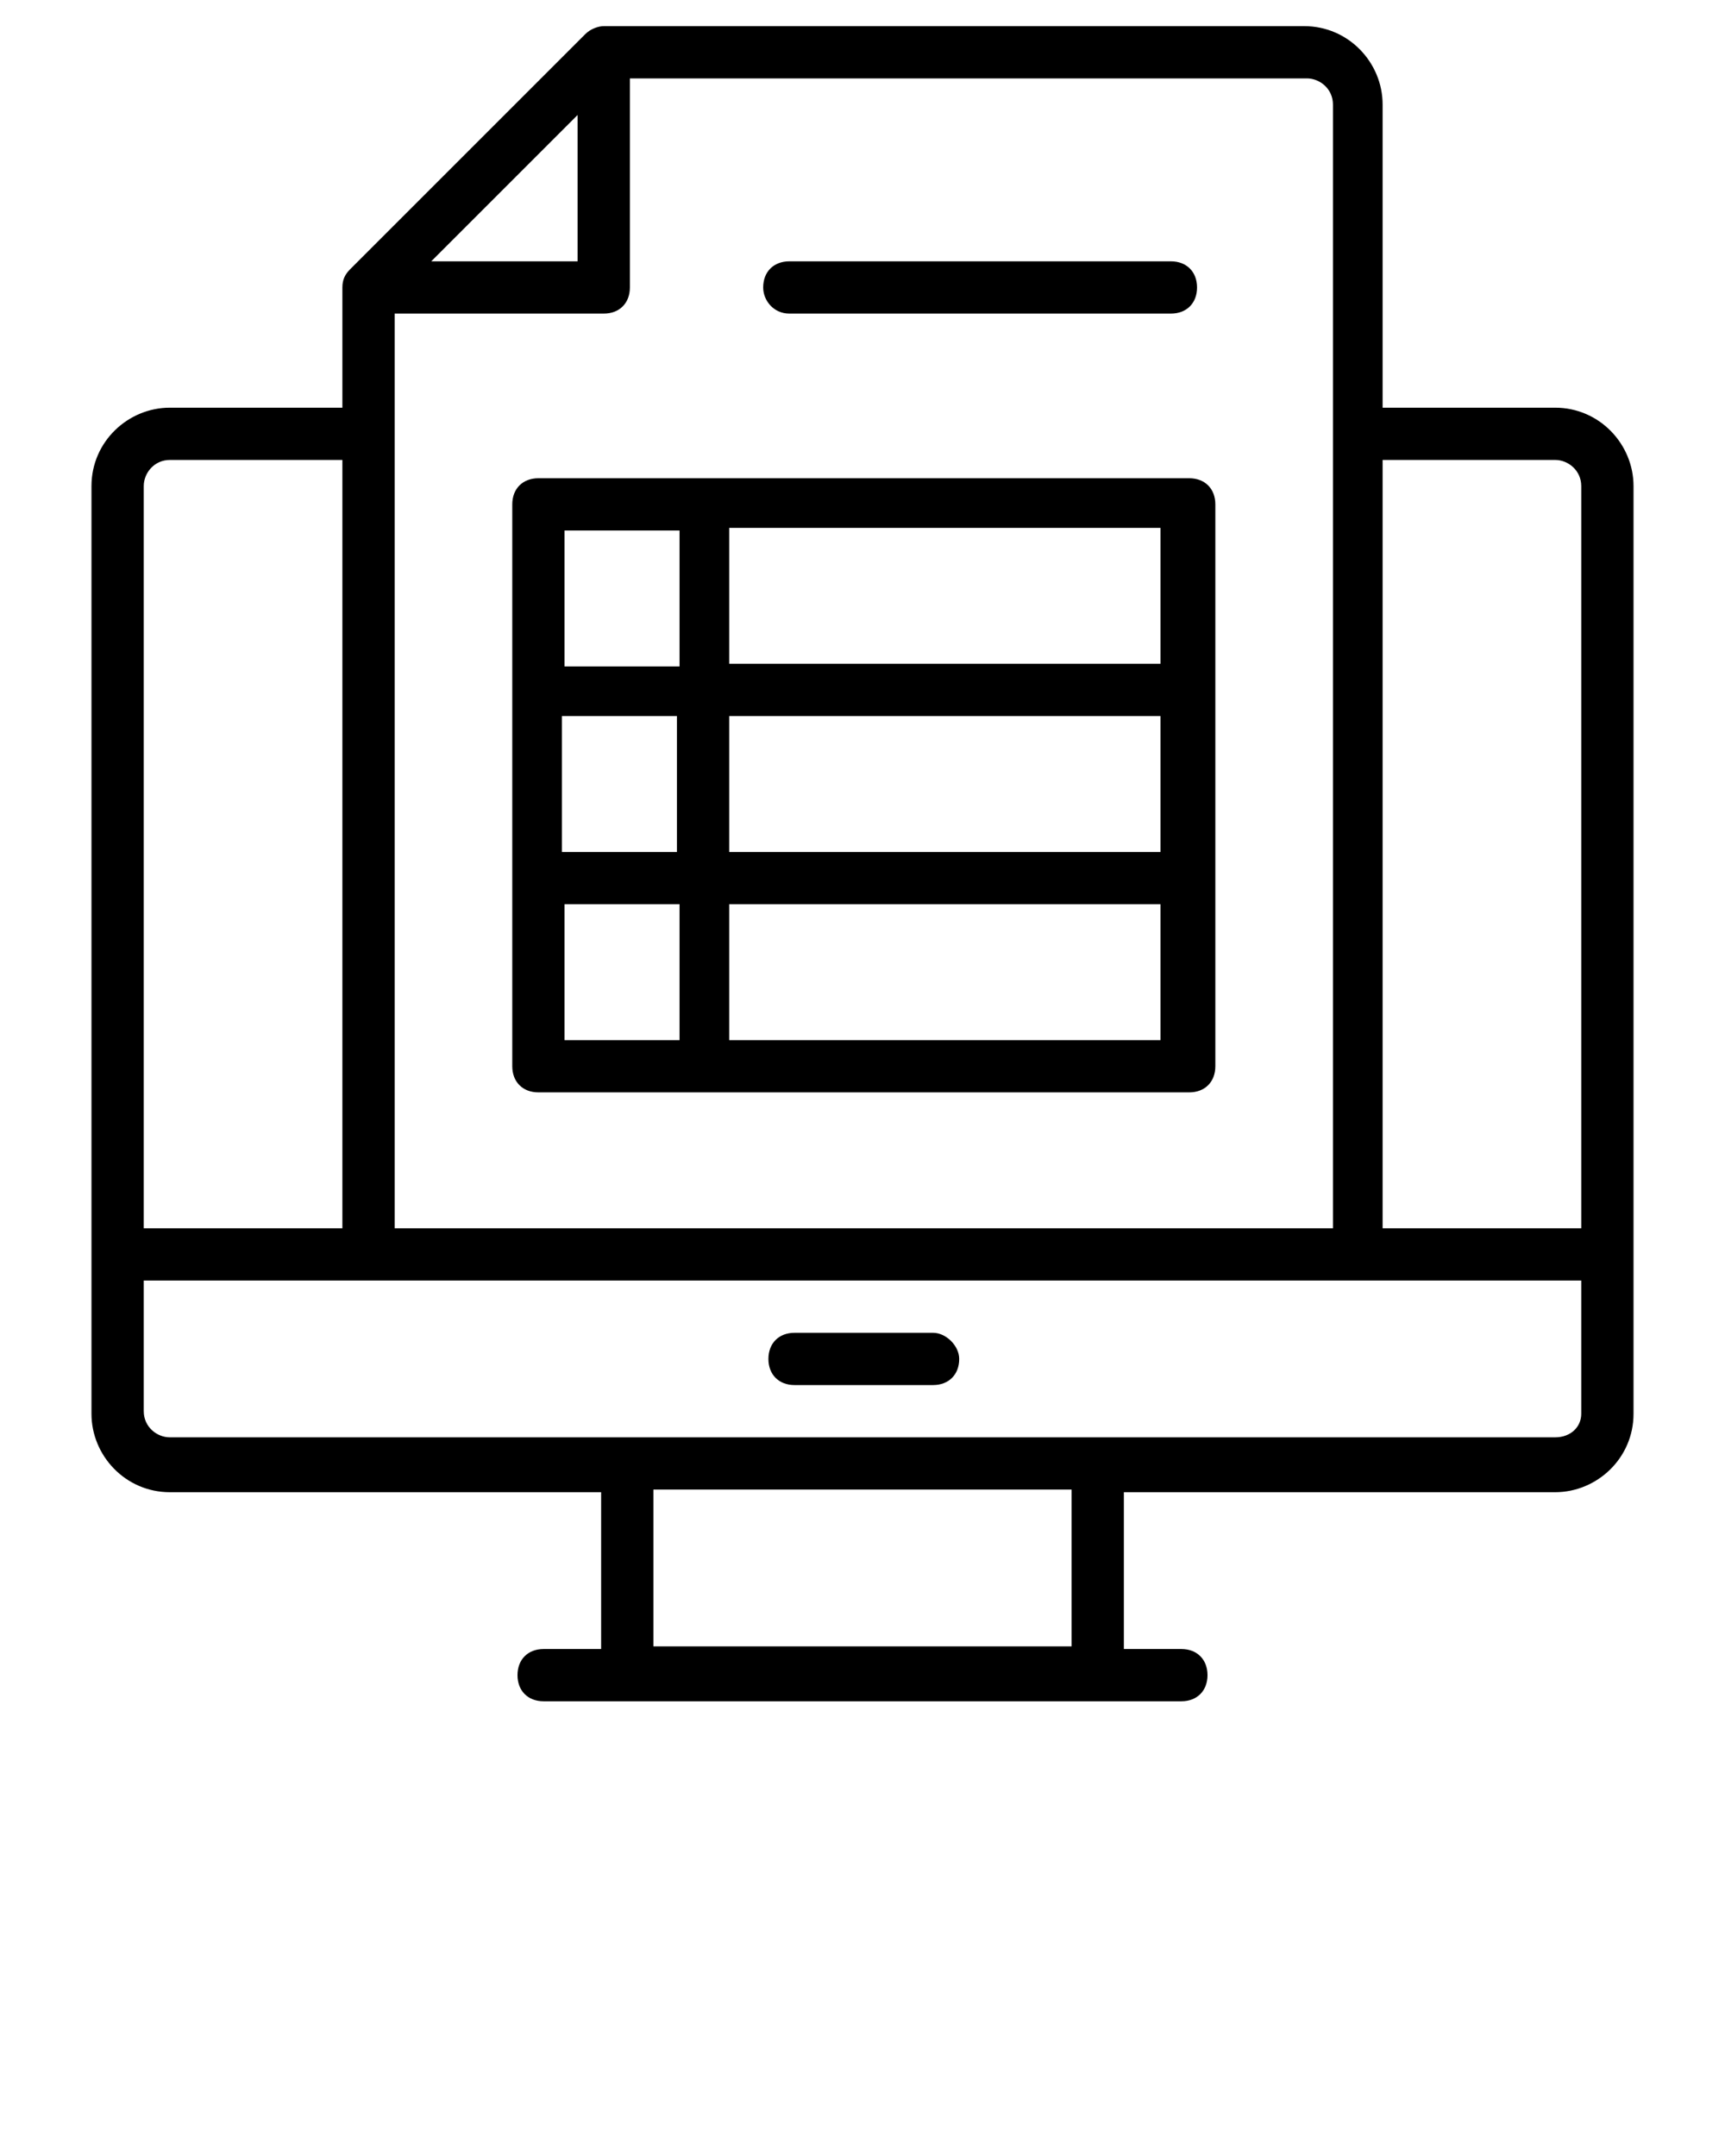 <svg xmlns="http://www.w3.org/2000/svg" xmlns:xlink="http://www.w3.org/1999/xlink" version="1.1" x="0px" y="0px" viewBox="0 0 66 82.5" enable-background="new 0 0 66 66" xml:space="preserve"><g><g><path d="M3.5,54.1c0,1.6,1.3,3,3,3H23v6h-2.2c-0.6,0-1,0.4-1,1c0,0.6,0.4,1,1,1c6.1,0,18.3,0,24.4,0c0.6,0,1-0.4,1-1    c0-0.6-0.4-1-1-1H43v-6h16.5c1.6,0,3-1.3,3-3V18.6c0-1.6-1.3-3-3-3h-6.6V4c0-1.6-1.3-3-3-3H23.1c-0.2,0-0.5,0.1-0.7,0.3l-9,9    c-0.2,0.2-0.3,0.4-0.3,0.7c0,0,0,0,0,0v4.6H6.5c-1.6,0-3,1.3-3,3C3.5,31.6,3.5,41.4,3.5,54.1z M41,63H25v-6h16V63z M59.5,55    c-18.3,0-34.5,0-53,0c-0.5,0-1-0.4-1-1V49h55v5.1C60.5,54.6,60.1,55,59.5,55z M59.5,17.6c0.5,0,1,0.4,1,1V47h-7.6V17.6H59.5z     M24.1,3h25.9c0.5,0,1,0.4,1,1c0,12,0,35.5,0,43H15.1V12h8h0c0.6,0,1-0.4,1-1V3z M22.1,4.4V10h-5.6L22.1,4.4z M6.5,17.6h6.6V47    H5.5V18.6C5.5,18.1,5.9,17.6,6.5,17.6z"/></g><g><path d="M35.7,51h-5.3c-0.6,0-1,0.4-1,1c0,0.6,0.4,1,1,1h5.3c0.6,0,1-0.4,1-1C36.7,51.5,36.2,51,35.7,51z"/></g><g><path d="M19.6,19.3c0,7.4,0,13.6,0,21.5c0,0.6,0.4,1,1,1c5.9,0,18.9,0,24.9,0c0.6,0,1-0.4,1-1c0-7.9,0-14.1,0-21.5    c0-0.6-0.4-1-1-1c-6,0-18.9,0-24.9,0C20,18.3,19.6,18.7,19.6,19.3z M44.4,32.6H27.9v-5.2h16.5V32.6z M25.9,32.6h-4.4v-5.2h4.4    V32.6z M21.6,34.6h4.4v5.2h-4.4V34.6z M44.4,39.8H27.9v-5.2h16.5V39.8z M44.4,25.4H27.9v-5.2h16.5V25.4z M21.6,20.3h4.4v5.2h-4.4    V20.3z"/></g><g><path d="M30.2,12h14.6c0.6,0,1-0.4,1-1c0-0.6-0.4-1-1-1H30.2c-0.6,0-1,0.4-1,1C29.2,11.5,29.6,12,30.2,12z"/></g></g></svg>